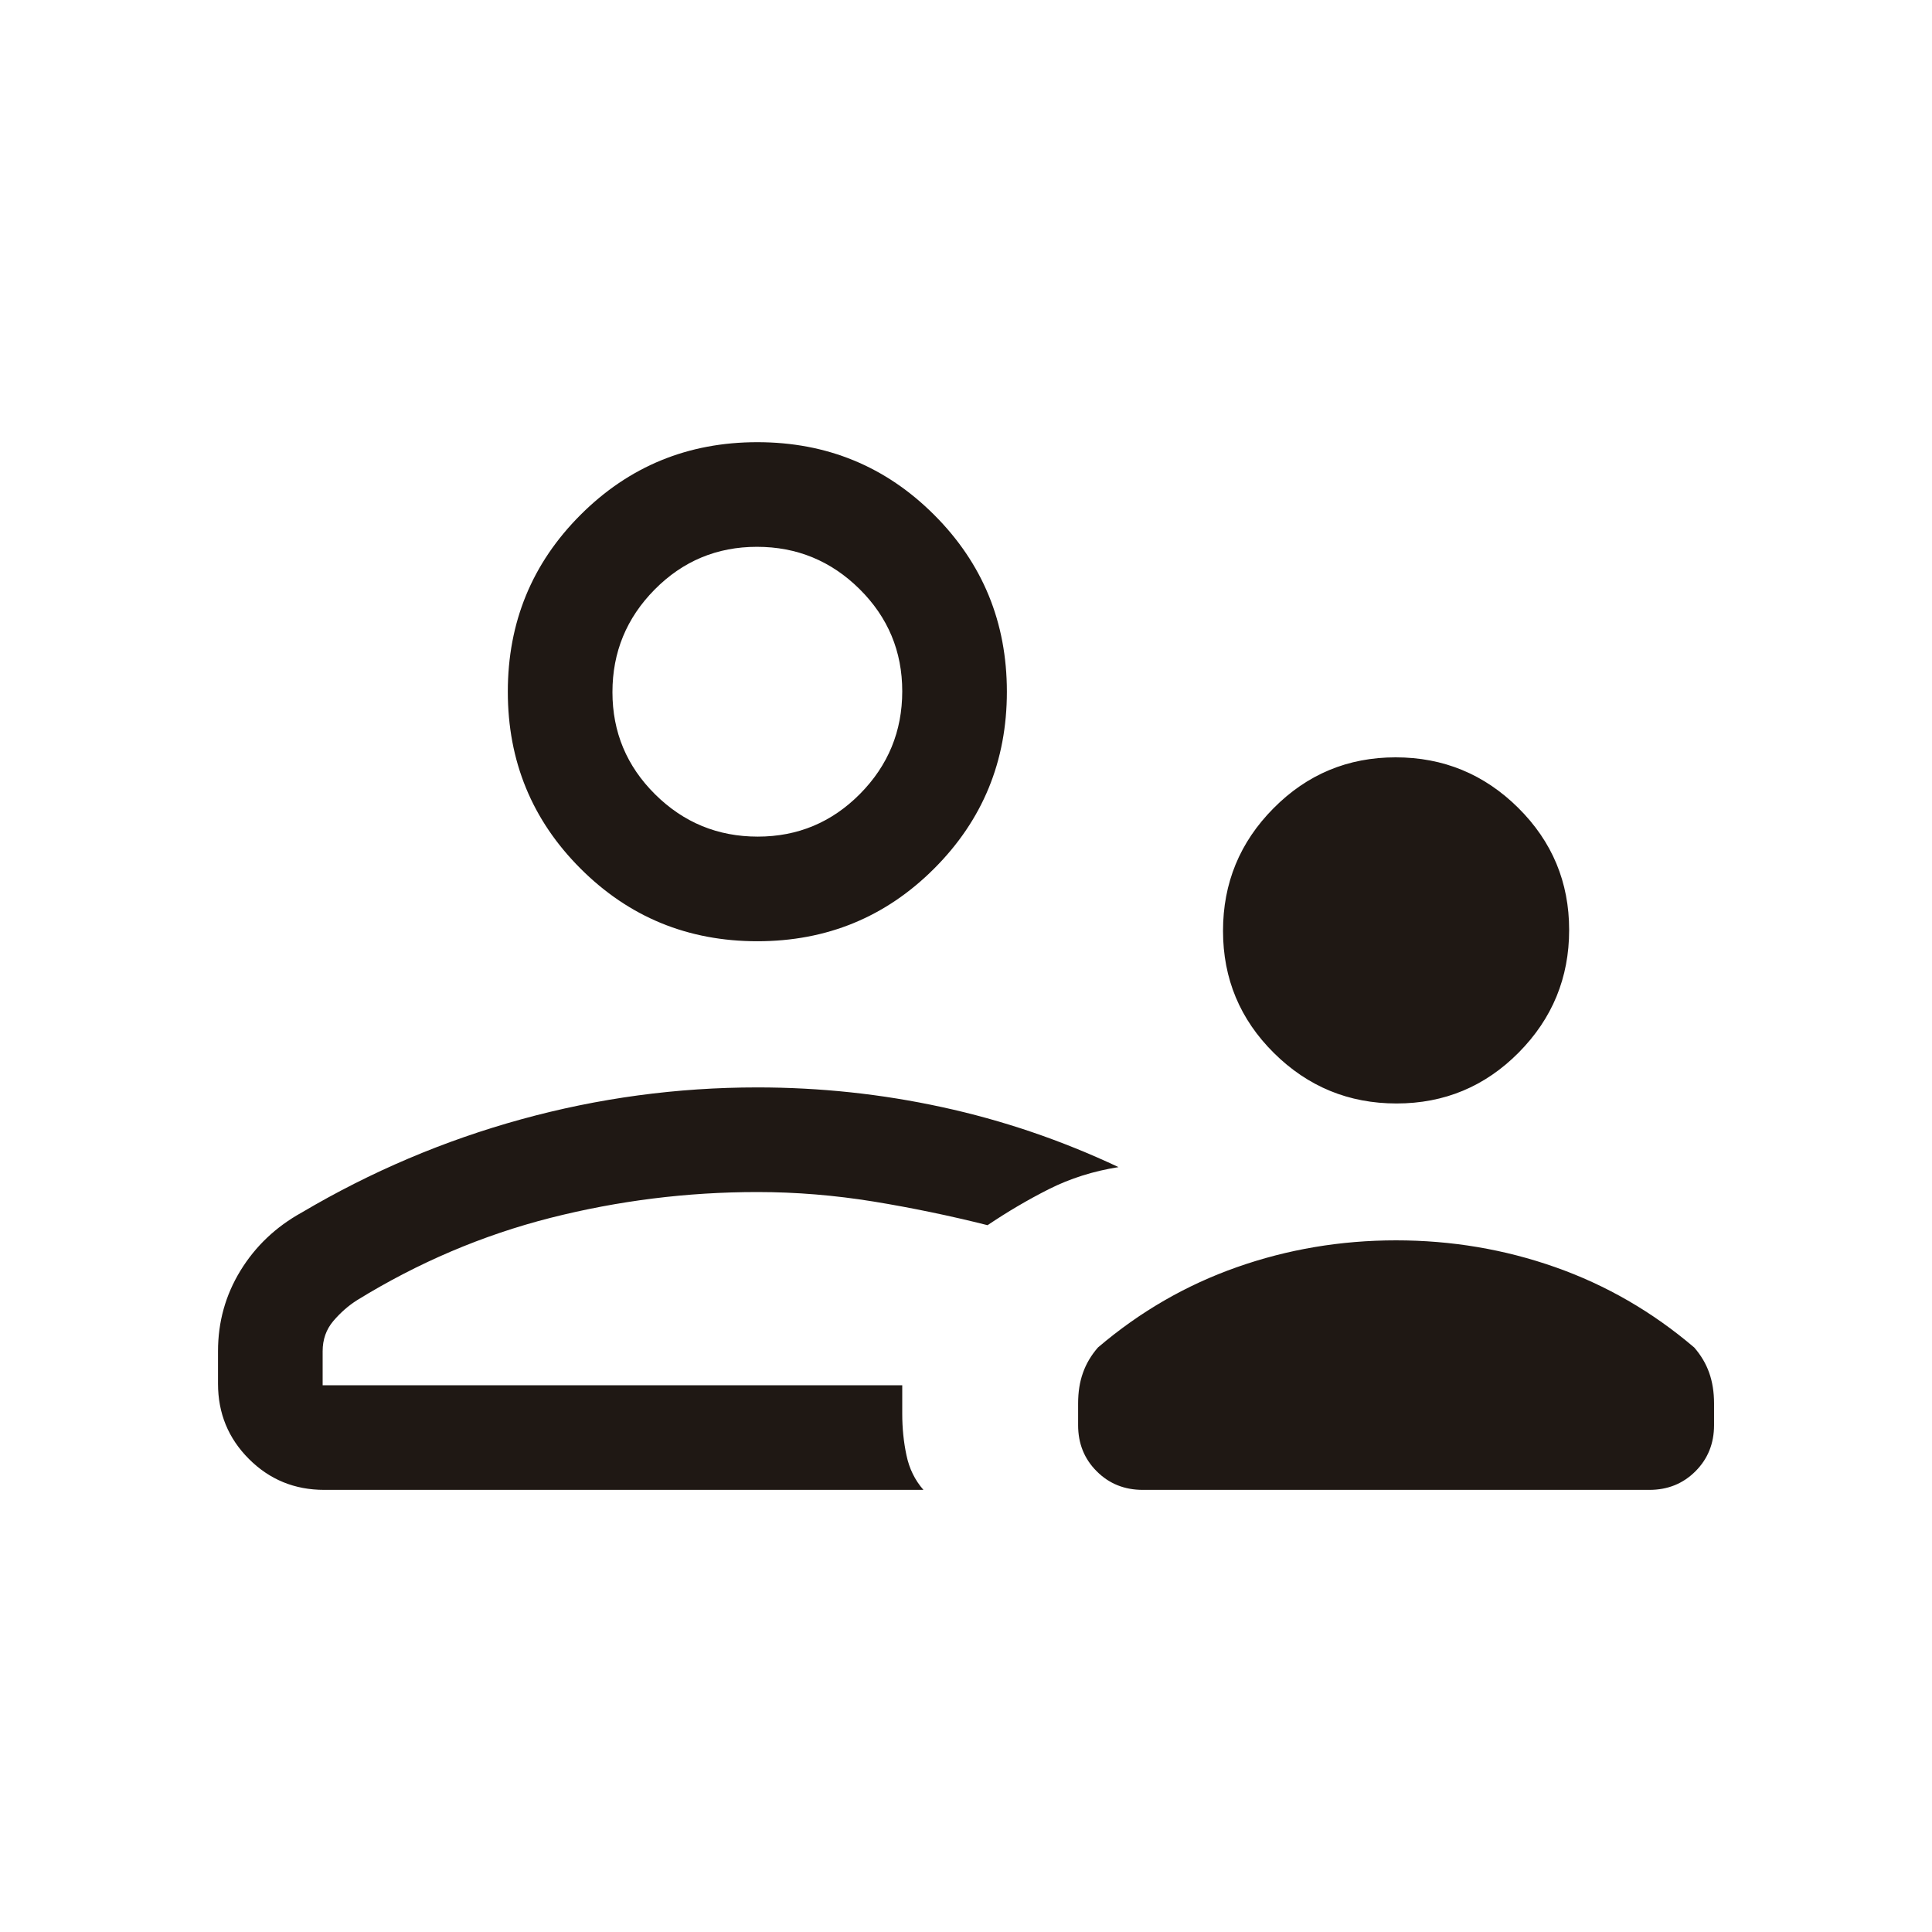 <svg width="32" height="32" viewBox="0 0 32 32" fill="none" xmlns="http://www.w3.org/2000/svg">
<g id="supervisor_account">
<mask id="mask0_2254_750" style="mask-type:alpha" maskUnits="userSpaceOnUse" x="0" y="0" width="32" height="32">
<rect id="Bounding box" width="32" height="32" fill="#D9D9D9"/>
</mask>
<g mask="url(#mask0_2254_750)">
<path id="supervisor_account_2" d="M23.131 18.277C22.34 18.277 21.663 17.999 21.1 17.441C20.538 16.884 20.257 16.21 20.257 15.418C20.257 14.627 20.535 13.95 21.093 13.388C21.65 12.825 22.325 12.544 23.116 12.544C23.907 12.544 24.584 12.823 25.146 13.38C25.709 13.938 25.99 14.612 25.99 15.403C25.99 16.195 25.711 16.872 25.154 17.434C24.597 17.996 23.922 18.277 23.131 18.277ZM17.857 23.606V23.244C17.857 23.058 17.883 22.889 17.937 22.739C17.99 22.588 18.073 22.448 18.185 22.319C18.879 21.727 19.646 21.284 20.488 20.988C21.328 20.692 22.207 20.544 23.123 20.544C24.04 20.544 24.918 20.692 25.759 20.988C26.6 21.284 27.368 21.727 28.062 22.319C28.174 22.448 28.257 22.588 28.31 22.739C28.363 22.889 28.39 23.058 28.39 23.244V23.606C28.39 23.909 28.287 24.164 28.082 24.369C27.876 24.575 27.622 24.677 27.318 24.677H18.928C18.625 24.677 18.37 24.575 18.165 24.369C17.959 24.164 17.857 23.909 17.857 23.606ZM12.544 15.59C11.394 15.59 10.418 15.189 9.615 14.386C8.812 13.583 8.411 12.607 8.411 11.457C8.411 10.307 8.812 9.331 9.615 8.528C10.418 7.725 11.394 7.324 12.544 7.324C13.694 7.324 14.67 7.725 15.473 8.528C16.276 9.331 16.677 10.307 16.677 11.457C16.677 12.607 16.276 13.583 15.473 14.386C14.67 15.189 13.694 15.59 12.544 15.59ZM3.611 22.379C3.611 21.895 3.735 21.451 3.982 21.047C4.23 20.642 4.569 20.32 4.998 20.083C6.143 19.406 7.355 18.891 8.634 18.539C9.912 18.187 11.216 18.011 12.544 18.011C13.58 18.011 14.599 18.119 15.601 18.337C16.604 18.554 17.579 18.885 18.526 19.331C18.109 19.397 17.725 19.519 17.375 19.695C17.024 19.872 16.685 20.072 16.357 20.293C15.738 20.137 15.108 20.006 14.467 19.901C13.826 19.797 13.185 19.744 12.544 19.744C11.382 19.744 10.239 19.887 9.116 20.172C7.993 20.458 6.926 20.912 5.916 21.534C5.77 21.626 5.639 21.742 5.521 21.88C5.403 22.019 5.344 22.186 5.344 22.38V22.944H14.944V23.419C14.944 23.655 14.967 23.884 15.014 24.104C15.06 24.325 15.154 24.516 15.295 24.677H5.37C4.88 24.677 4.465 24.507 4.123 24.165C3.781 23.823 3.611 23.408 3.611 22.919V22.379ZM12.551 13.857C13.213 13.857 13.777 13.621 14.244 13.15C14.71 12.679 14.944 12.112 14.944 11.45C14.944 10.788 14.708 10.224 14.237 9.757C13.765 9.29 13.199 9.057 12.537 9.057C11.875 9.057 11.31 9.293 10.844 9.764C10.377 10.236 10.144 10.802 10.144 11.464C10.144 12.126 10.38 12.69 10.851 13.157C11.322 13.624 11.889 13.857 12.551 13.857Z" fill="#1F1814"/>
</g>
</g>
</svg>
